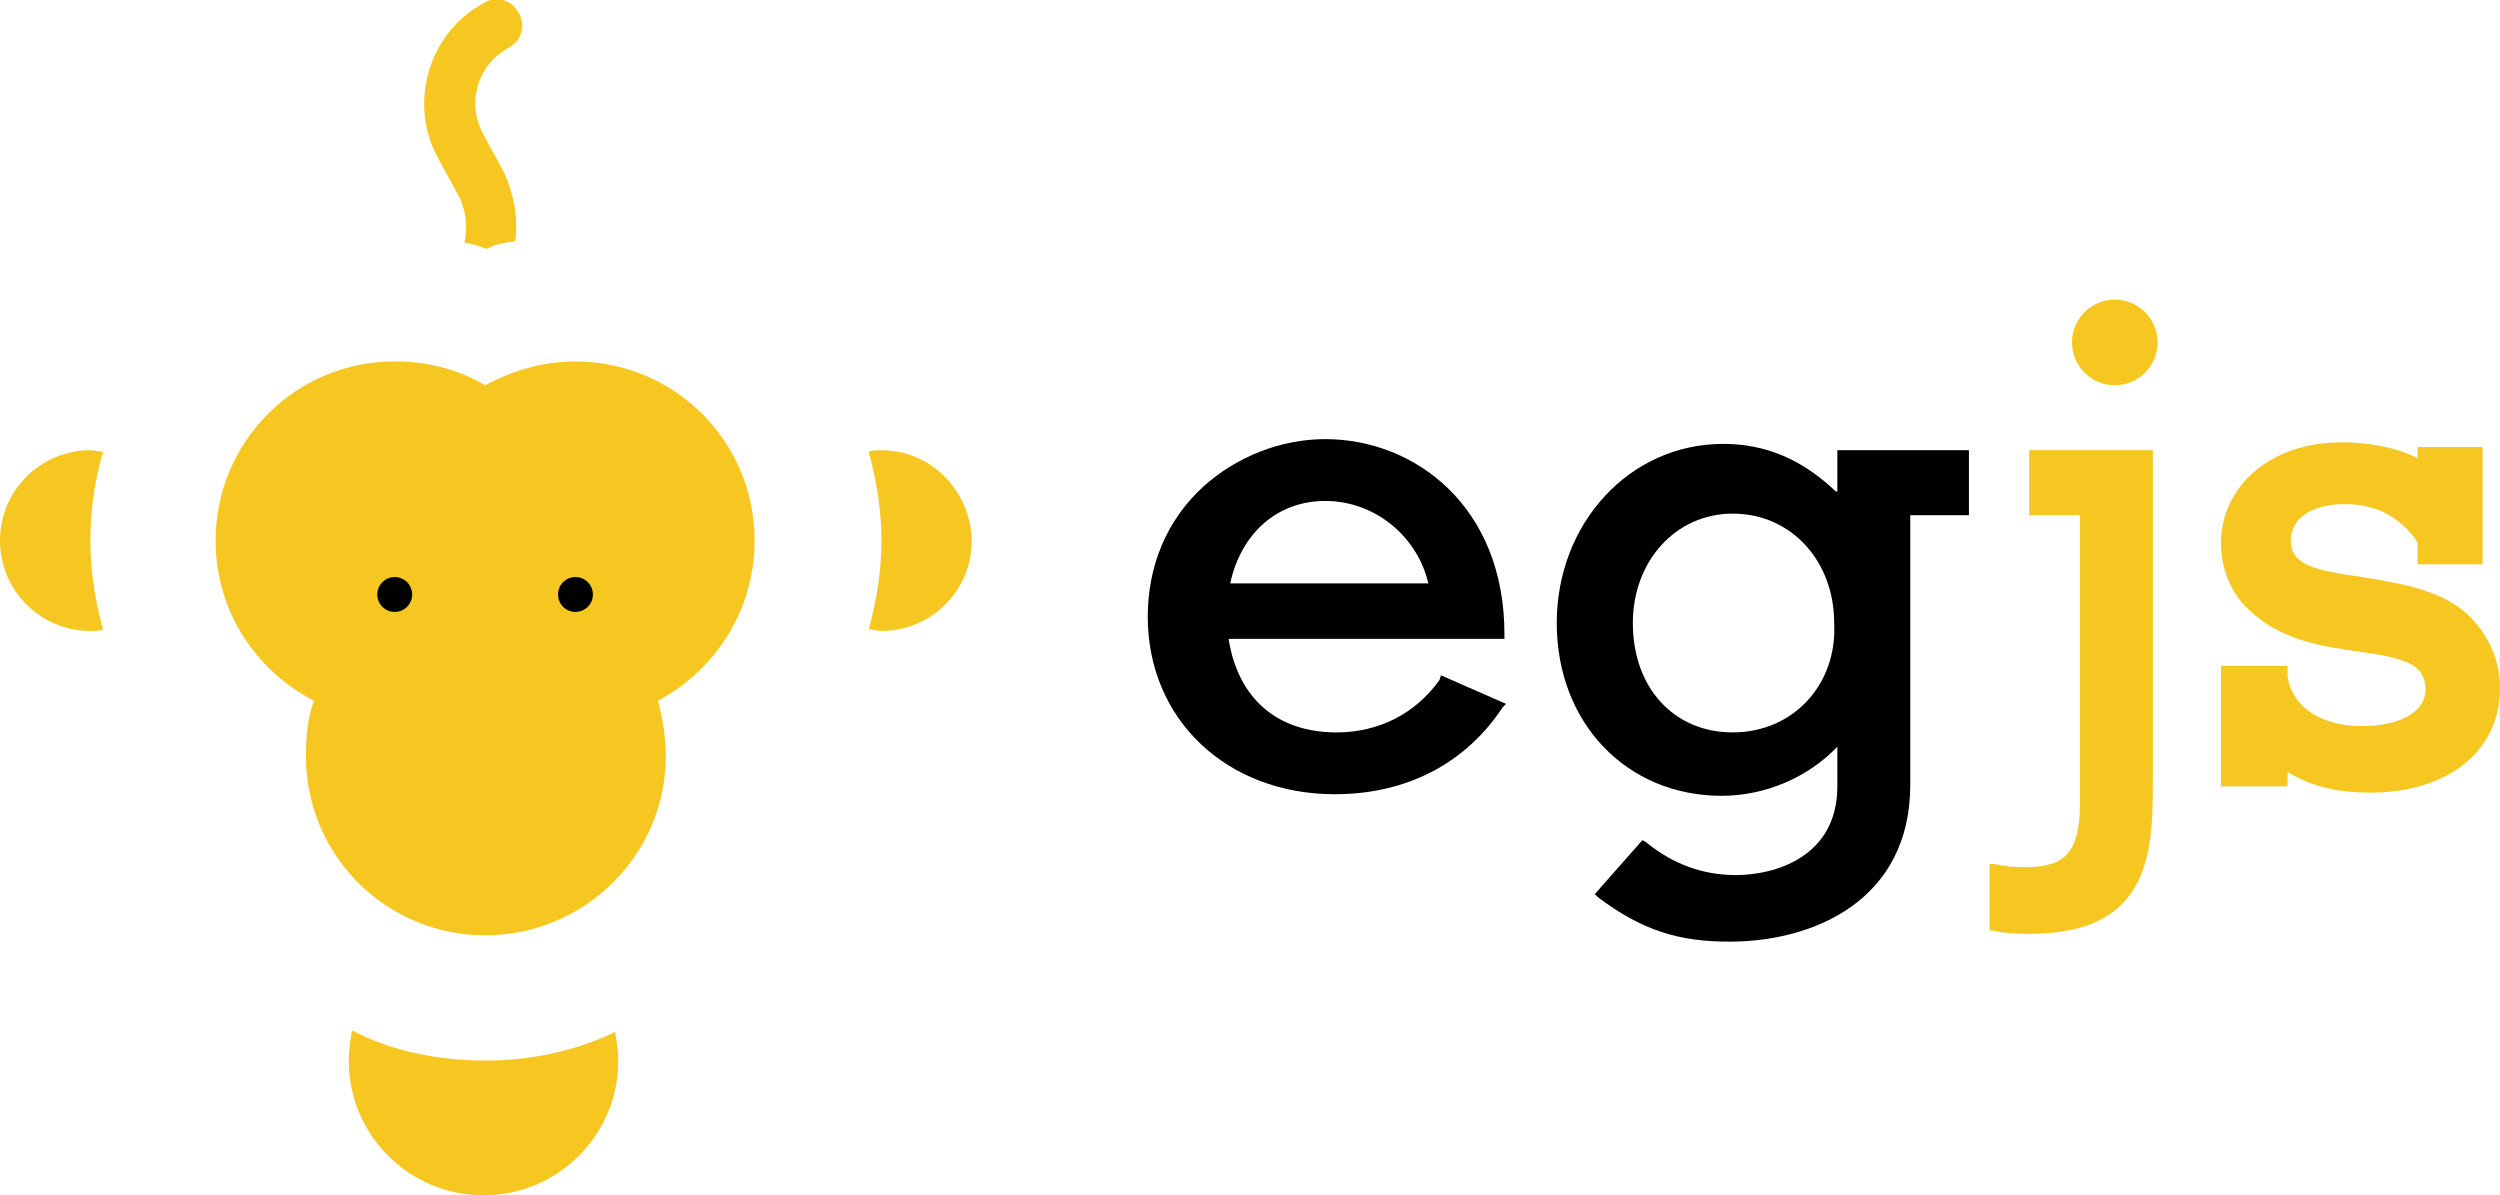 <?xml version="1.0" encoding="utf-8"?>
<!-- Generator: Adobe Illustrator 19.2.1, SVG Export Plug-In . SVG Version: 6.00 Build 0)  -->
<svg version="1.1" id="Layer_1" xmlns="http://www.w3.org/2000/svg" xmlns:xlink="http://www.w3.org/1999/xlink" x="0px" y="0px"
	 viewBox="0 0 157.7 75.4" style="enable-background:new 0 0 157.7 75.4;" xml:space="preserve">
<style type="text/css">
	.st0{fill:#F5C720;}
</style>
<g>
	<g>
		<g>
			<path d="M90.8,42.9c-1.5,2.1-3.8,3.3-6.5,3.3c-3.7,0-6.2-2.1-6.8-5.9h17.4V40c0-8.1-5.7-12.3-11.3-12.3c-2.8,0-5.6,1.1-7.7,3
				c-2.3,2.1-3.5,5-3.5,8.2c0,6.5,5,11.2,11.8,11.2c4.6,0,8.3-2,10.6-5.5l0.2-0.2l-4.1-1.8L90.8,42.9z M77.6,36.8
				c0.7-3.2,3-5.2,6-5.2c3.1,0,5.8,2.2,6.5,5.2H77.6z"/>
			<path d="M115.8,31c-2.1-2-4.4-3-7.1-3c-5.9,0-10.5,5-10.5,11.3c0,6.3,4.4,10.9,10.4,10.9c2.8,0,5.5-1.2,7.3-3.1v2.5
				c0,4.5-4,5.6-6.4,5.6c-2.1,0-4-0.7-5.7-2.1l-0.2-0.1l-3,3.4l0.2,0.2c2.8,2.1,5.1,2.8,8.3,2.8c5.3,0,11.4-2.6,11.4-9.9V32.5h3.7
				v-4.1h-8.3V31z M109.3,46.2c-3.7,0-6.3-2.8-6.3-6.9c0-3.9,2.7-6.9,6.3-6.9c3.7,0,6.4,3,6.4,6.9C115.9,43.2,113.1,46.2,109.3,46.2
				z"/>
			<path class="st0" d="M128,32.5h3.2v18.2c0,3-0.9,4-3.4,4c-0.7,0-1.1,0-2-0.2l-0.3,0v4.2l0.2,0c0.9,0.2,1.6,0.2,2.4,0.2
				c7.7,0,7.7-5.4,7.7-9.7V28.4H128V32.5z"/>
			<circle class="st0" cx="133.4" cy="21.6" r="2.7"/>
			<path class="st0" d="M155.8,38.9c-1.7-1.7-4.4-2.1-6.8-2.5c-2.8-0.4-4.5-0.7-4.5-2.3c0-1.4,1.3-2.3,3.4-2.3c2,0,3.5,0.8,4.6,2.4
				v1.4h4.1v-7.4h-4.1v0.7c-1.4-0.7-3.1-1-4.8-1c-4.4,0-7.6,2.7-7.6,6.4c0,1.5,0.6,3.1,1.7,4.1c2,2,4.8,2.4,7,2.7
				c2.7,0.4,4.2,0.7,4.2,2.4c0,1.4-1.6,2.3-4,2.3c-2.6,0-4.4-1.2-4.7-3.1V42h-4.2v7.6h4.2v-0.9c1.5,0.9,3.1,1.3,5.2,1.3
				c4.9,0,8.2-2.6,8.2-6.6C157.7,41.7,157,40.1,155.8,38.9z"/>
		</g>
		<g>
			<g>
				<g>
					<path class="st0" d="M32.5,15.2c0.2-1.5-0.1-3.1-0.8-4.5l-1.2-2.2c-1.1-2-0.4-4.4,1.6-5.5c0.8-0.4,1.1-1.4,0.6-2.2
						c-0.4-0.8-1.4-1.1-2.2-0.6c-3.5,1.9-4.8,6.4-2.8,9.9l1.2,2.2c0.5,0.9,0.6,2,0.4,3c0.5,0.1,0.9,0.2,1.4,0.4
						C31.2,15.4,31.9,15.3,32.5,15.2z"/>
					<path class="st0" d="M22.2,65c-0.1,0.6-0.2,1.3-0.2,1.9c0,4.7,3.8,8.5,8.5,8.5c4.7,0,8.5-3.8,8.5-8.5c0-0.6-0.1-1.2-0.2-1.8
						c-2.5,1.2-5.3,1.8-8.2,1.8C27.6,66.9,24.7,66.3,22.2,65z"/>
					<path class="st0" d="M6.5,28.5c-0.3,0-0.5-0.1-0.8-0.1c-3.1,0-5.7,2.5-5.7,5.7c0,3.1,2.5,5.7,5.7,5.7c0.3,0,0.6,0,0.8-0.1
						C6,37.9,5.7,36,5.7,34.1C5.7,32.1,6,30.2,6.5,28.5z"/>
					<path class="st0" d="M55.6,28.4c-0.3,0-0.6,0-0.8,0.1c0.5,1.8,0.8,3.7,0.8,5.6c0,1.9-0.3,3.8-0.8,5.6c0.3,0,0.5,0.1,0.8,0.1
						c3.1,0,5.7-2.5,5.7-5.7C61.2,30.9,58.7,28.4,55.6,28.4z"/>
				</g>
				<path class="st0" d="M47.6,34.1c0-6.3-5.1-11.3-11.3-11.3c-2.1,0-4,0.6-5.7,1.5c-1.7-1-3.6-1.5-5.7-1.5
					c-6.3,0-11.3,5.1-11.3,11.3c0,4.4,2.5,8.2,6.2,10.1c-0.4,1.1-0.5,2.3-0.5,3.5c0,6.3,5.1,11.3,11.3,11.3C36.9,59,42,53.9,42,47.7
					c0-1.2-0.2-2.4-0.5-3.5C45.1,42.3,47.6,38.5,47.6,34.1z"/>
			</g>
			<circle cx="36.3" cy="37.5" r="1.1"/>
			<circle cx="24.9" cy="37.5" r="1.1"/>
		</g>
	</g>
</g>
</svg>
